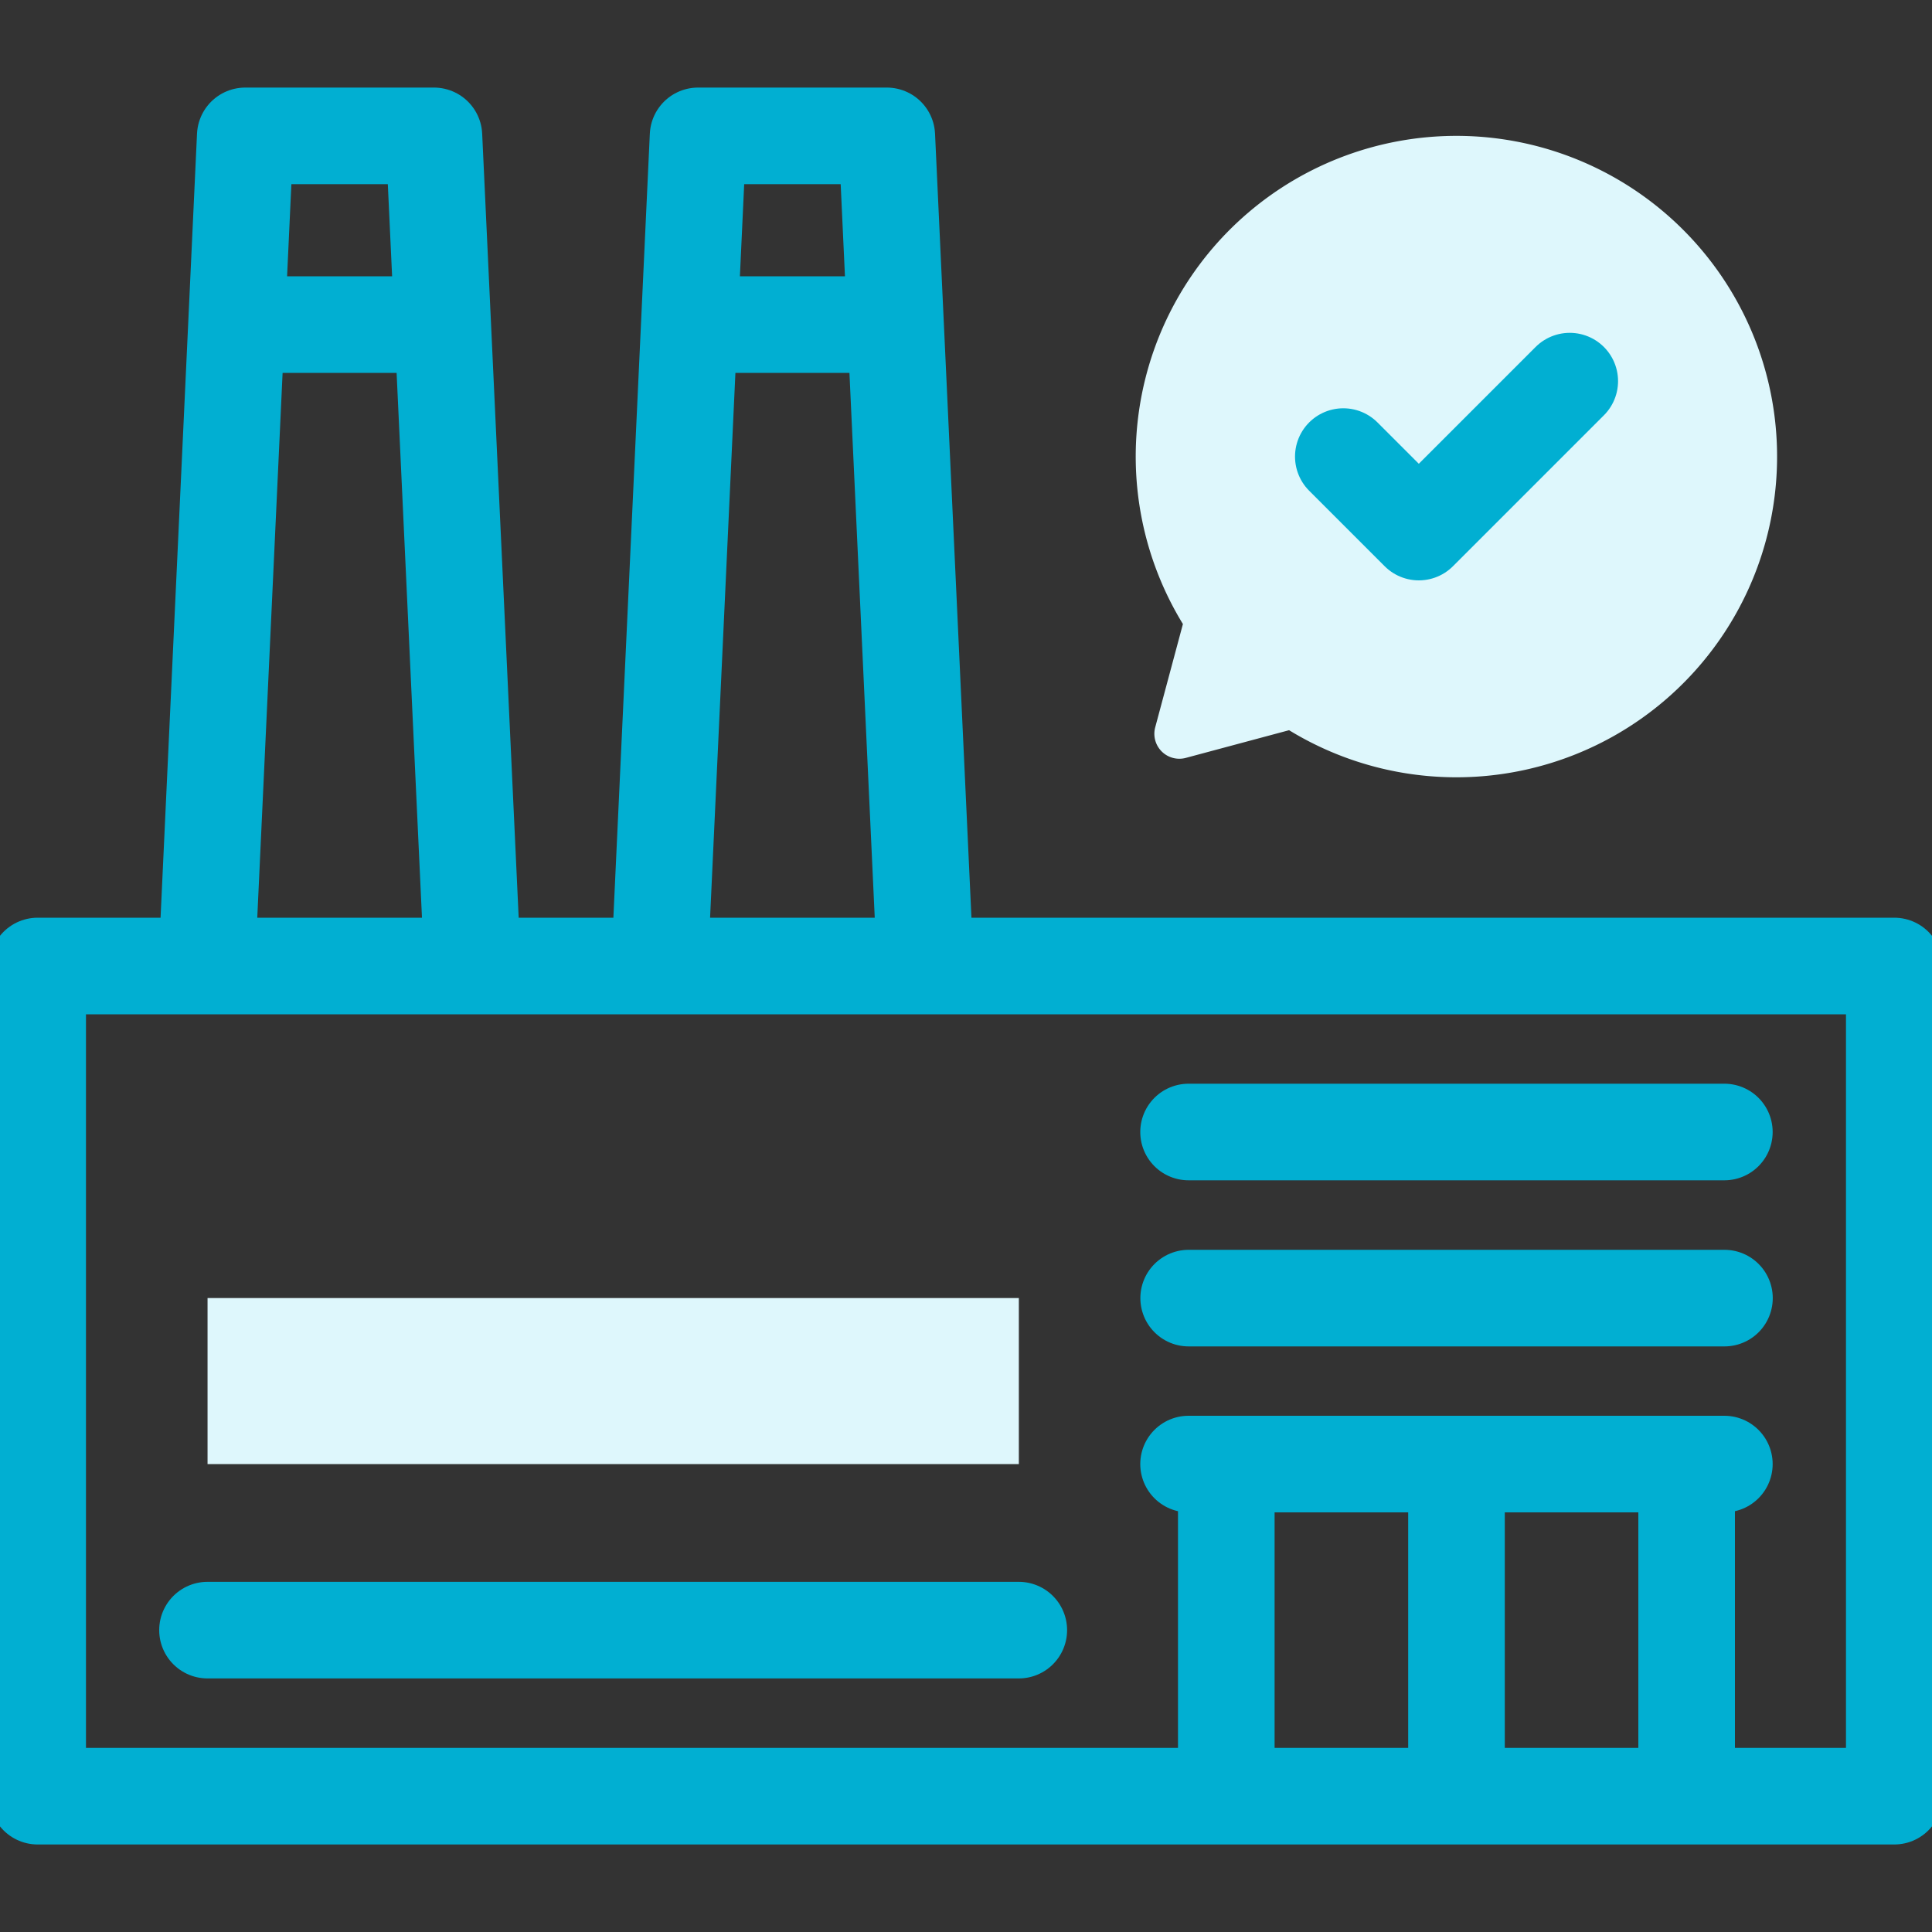<?xml version="1.0" encoding="utf-8"?><svg width="40" height="40" fill="none" xmlns="http://www.w3.org/2000/svg" viewBox="0 0 40 40"><rect x="0" y="0" width="40" height="40" fill="#333333" stroke="none"/><g clip-path="url(#aaclip0_157_4970)"><path fill-rule="evenodd" clip-rule="evenodd" d="M30.156 2.813a6.64 6.64 0 11-3.467 12.305l-2.133.572a.517.517 0 01-.639-.63l.574-2.14a6.64 6.64 0 015.665-10.107zM4.296 26.875h16.798v3.438H4.297v-3.438z" fill="#DEF7FC"/><path d="M4.297 19.61l.781-16.797h3.906l.782 16.796M5.078 6.72h3.906m4.688 12.89l.781-16.797h3.907l.78 16.797M14.454 6.72h3.907M4.296 33.75h16.797m3.515-3.438h11.093m-10.312.391v6.094m9.531-6.094v6.094m-4.765-6.094v6.094m-5.547-13.36h11.093M24.61 26.876h11.093M32.5 7.891l-3.125 3.125-1.563-1.563M.782 20h38.437v17.188H.78V20z" stroke="#01AFD2" stroke-width="2" stroke-miterlimit="22.926" stroke-linecap="round" stroke-linejoin="round"/></g><defs><clipPath id="aaclip0_157_4970"><path fill="#fff" d="M0 0h40v40H0z"/></clipPath></defs></svg>